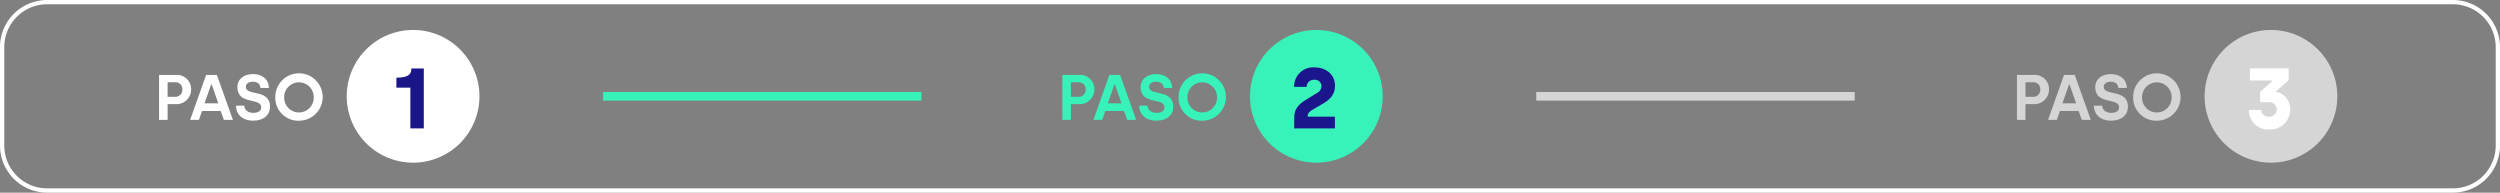 <svg xmlns="http://www.w3.org/2000/svg" width="584" height="45"><rect width="100%" height="100%" fill="#808080" stroke="none"/><defs><clipPath id="a"><path data-name="Rectangle 1028" fill="none" d="M0 0h584v45H0z"/></clipPath></defs><g data-name="Group 2693"><g data-name="Group 2397" clip-path="url(#a)"><path data-name="Path 3955" d="M573 45H11A11.013 11.013 0 0 1 0 34V11A11.013 11.013 0 0 1 11 0h562a11.012 11.012 0 0 1 11 11v23a11.012 11.012 0 0 1-11 11M11 1A10.011 10.011 0 0 0 1 11v23a10.011 10.011 0 0 0 10 10h562a10.011 10.011 0 0 0 10-10V11a10.011 10.011 0 0 0-10-10Z" fill="#fff"/><path data-name="Path 3956" d="M96.5 7A15.5 15.5 0 1 1 81 22.5 15.5 15.5 0 0 1 96.5 7" fill="#fff"/><path data-name="Path 3957" d="M307.5 7A15.5 15.5 0 1 1 292 22.5 15.5 15.5 0 0 1 307.5 7" fill="#37f2b9"/><path data-name="Path 3958" d="M530.5 7A15.5 15.5 0 1 1 515 22.5 15.5 15.5 0 0 1 530.5 7" fill="#d5d5d5"/><path data-name="Path 3959" d="M37.16 17.5h3.975a3.317 3.317 0 0 1 3.51 3.39 3.405 3.405 0 0 1-3.51 3.435h-1.98V28H37.16Zm3.765 5.115A1.618 1.618 0 0 0 42.6 20.89a1.591 1.591 0 0 0-1.68-1.68h-1.77v3.405Z" fill="#fff"/><path data-name="Path 3960" d="M48.155 17.5h2.505L54.409 28h-2.114l-.735-2.07h-4.365l-.72 2.07H44.42Zm2.835 6.646-1.545-4.426h-.12l-1.545 4.425Z" fill="#fff"/><path data-name="Path 3961" d="M55.13 24.685h1.935c.015.944.8 1.68 2.115 1.68 1.125 0 1.845-.48 1.845-1.275 0-2.4-5.58-.465-5.58-4.756 0-1.664 1.32-3.028 3.63-3.028 1.994 0 3.69 1.049 3.749 3.239H60.83c-.015-.87-.63-1.455-1.755-1.455s-1.65.556-1.65 1.216c0 2.19 5.655.389 5.655 4.635 0 1.858-1.44 3.254-3.96 3.254-2.4 0-3.99-1.424-3.99-3.51" fill="#fff"/><path data-name="Path 3962" d="M64.31 22.75a5.535 5.535 0 1 1 5.519 5.445 5.363 5.363 0 0 1-5.519-5.445m8.984 0a3.458 3.458 0 1 0-6.915 0 3.458 3.458 0 1 0 6.915 0" fill="#fff"/><path data-name="Path 3963" d="M248.16 17.5h3.975a3.317 3.317 0 0 1 3.51 3.39 3.405 3.405 0 0 1-3.51 3.435h-1.98V28h-1.995Zm3.765 5.115a1.618 1.618 0 0 0 1.68-1.725 1.591 1.591 0 0 0-1.68-1.68h-1.77v3.405Z" fill="#37f2b9"/><path data-name="Path 3964" d="M259.155 17.5h2.505l3.749 10.5H263.3l-.735-2.07H258.2l-.72 2.07h-2.06Zm2.835 6.646-1.545-4.425h-.12l-1.545 4.425Z" fill="#37f2b9"/><path data-name="Path 3965" d="M266.13 24.685h1.935c.015.944.795 1.68 2.115 1.68 1.125 0 1.845-.48 1.845-1.275 0-2.4-5.58-.465-5.58-4.756 0-1.664 1.32-3.028 3.63-3.028 1.994 0 3.69 1.049 3.749 3.239h-1.994c-.015-.87-.63-1.455-1.755-1.455s-1.65.556-1.65 1.216c0 2.19 5.655.389 5.655 4.635 0 1.858-1.44 3.254-3.96 3.254-2.4 0-3.99-1.424-3.99-3.51" fill="#37f2b9"/><path data-name="Path 3966" d="M275.31 22.75a5.535 5.535 0 1 1 5.519 5.445 5.363 5.363 0 0 1-5.519-5.445m8.984 0a3.458 3.458 0 1 0-6.915 0 3.458 3.458 0 1 0 6.915 0" fill="#37f2b9"/><path data-name="Path 3967" d="M471.16 17.5h3.975a3.317 3.317 0 0 1 3.51 3.39 3.4 3.4 0 0 1-3.51 3.435h-1.981V28h-1.994Zm3.765 5.115a1.618 1.618 0 0 0 1.68-1.725 1.591 1.591 0 0 0-1.68-1.68h-1.771v3.405Z" fill="#d5d5d5"/><path data-name="Path 3968" d="M482.155 17.5h2.505l3.75 10.5h-2.11l-.735-2.07H481.2l-.72 2.07h-2.054Zm2.835 6.646-1.545-4.425h-.12l-1.545 4.425Z" fill="#d5d5d5"/><path data-name="Path 3969" d="M489.13 24.685h1.935c.014.944.794 1.68 2.115 1.68 1.125 0 1.845-.48 1.845-1.275 0-2.4-5.581-.465-5.581-4.756 0-1.664 1.321-3.028 3.63-3.028 1.995 0 3.691 1.049 3.75 3.239h-1.995c-.014-.87-.63-1.455-1.755-1.455-1.109 0-1.649.556-1.649 1.216 0 2.19 5.654.389 5.654 4.635 0 1.858-1.439 3.254-3.96 3.254-2.4 0-3.989-1.424-3.989-3.51" fill="#d5d5d5"/><path data-name="Path 3970" d="M498.31 22.75a5.535 5.535 0 1 1 5.519 5.445 5.362 5.362 0 0 1-5.519-5.445m8.984 0a3.458 3.458 0 1 0-6.915 0 3.458 3.458 0 1 0 6.915 0" fill="#d5d5d5"/><path data-name="Path 3971" d="M95.861 20.477H92.6v-2.339c2.7 0 3.5-.721 3.5-2.141H99V30h-3.139Z" fill="#1a1688"/><path data-name="Path 3972" d="M302.331 27.539c0-1.86.8-3.04 2.66-4.181l2.6-1.6a1.873 1.873 0 0 0 1.1-1.64 1.524 1.524 0 0 0-1.72-1.48 1.663 1.663 0 0 0-1.741 1.66h-2.92a4.44 4.44 0 0 1 4.682-4.561c3.021 0 4.86 1.9 4.86 4.261 0 1.92-.959 3.1-2.62 4.1l-2.8 1.64c-.7.44-.96.84-.96 1.361v.16h6.361V30h-9.5Z" fill="#1c168c"/><path data-name="Path 3973" d="M525.331 25.679h2.9a1.644 1.644 0 0 0 1.761 1.581 1.689 1.689 0 0 0 1.84-1.7 1.735 1.735 0 0 0-1.88-1.7h-1.98v-2.38l2.82-2.541V18.8h-5.221v-2.823h9.062v2.741l-2.92 2.62v.12a4.057 4.057 0 0 1 3.28 4.1 4.648 4.648 0 0 1-4.961 4.682 4.456 4.456 0 0 1-4.7-4.562" fill="#fff"/><path data-name="Rectangle 1026" fill="#37f2b9" d="M140.872 21.5h74.384v2h-74.384z"/><path data-name="Line 1" fill="#00168b" d="M358.872 22.5h74.384"/><path data-name="Rectangle 1027" fill="#d5d5d5" d="M358.872 21.5h74.384v2h-74.384z"/></g></g></svg>